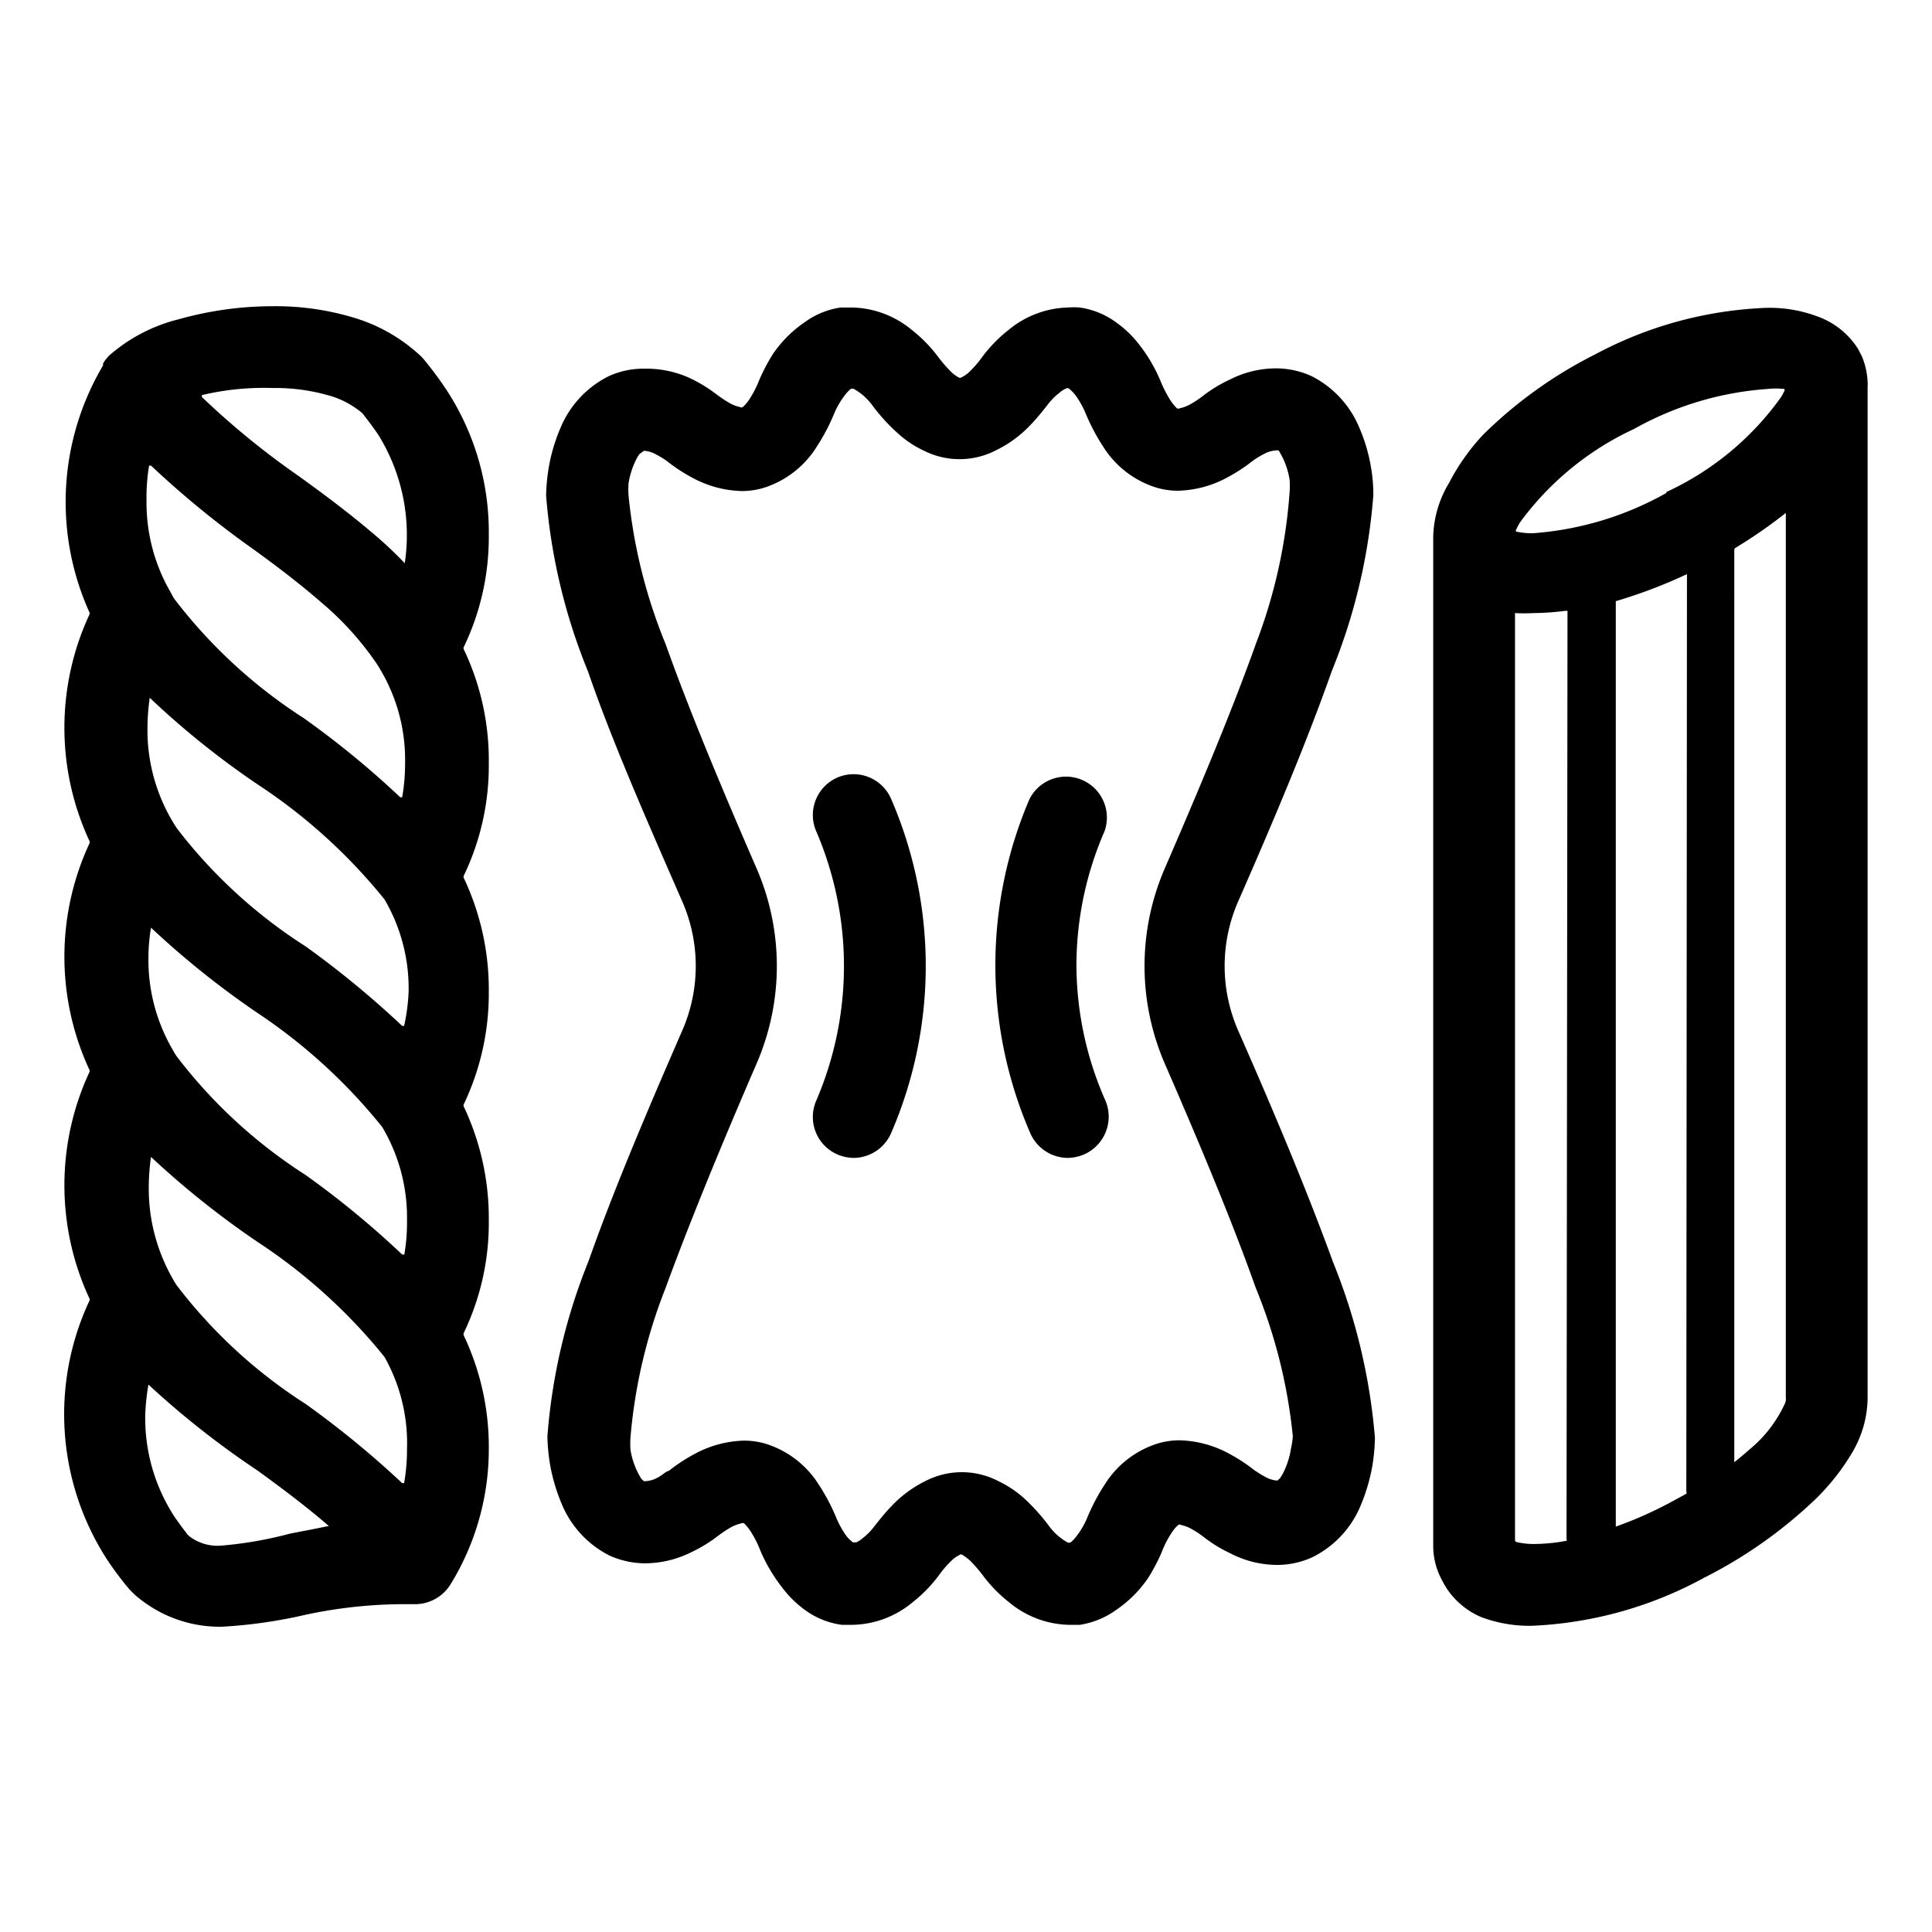 <svg id="Слой_1" data-name="Слой 1" xmlns="http://www.w3.org/2000/svg" viewBox="0 0 60 60"><title>Монтажная область 2 копия 3</title><path d="M58,12a.66.66,0,0,0,0-.14,2.31,2.31,0,0,0-.18-.8l-.12-.23a2.48,2.48,0,0,0-1.25-1,4.24,4.24,0,0,0-1.58-.27A12.23,12.23,0,0,0,49.55,11a13.72,13.72,0,0,0-3.49,2.5A6.74,6.74,0,0,0,45,15a3.39,3.39,0,0,0-.49,1.65h0V48h0a2.21,2.21,0,0,0,.26,1.05A2.41,2.41,0,0,0,46,50.22a4.24,4.24,0,0,0,1.58.27A12.23,12.23,0,0,0,52.92,49a14.36,14.36,0,0,0,3.49-2.47,7,7,0,0,0,1.1-1.4A3.39,3.39,0,0,0,58,43.44V12ZM48.65,47.79a.06.06,0,0,1,0,.06,5.61,5.61,0,0,1-1,.1,2.33,2.33,0,0,1-.55-.06.06.06,0,0,1-.05-.06V19.09s0-.05,0-.05a5.12,5.12,0,0,0,.56,0,8.2,8.2,0,0,0,1-.07s.07,0,.07,0Zm3.72-1.48a.11.11,0,0,1,0,.08l-.59.32a12.17,12.17,0,0,1-1.6.7s0,0,0,0V18.73s0-.06,0-.06a15.51,15.51,0,0,0,2.21-.84s0,0,0,0Zm-.62-31a9.9,9.9,0,0,1-4.14,1.25,2.27,2.27,0,0,1-.52-.05.05.05,0,0,1,0-.07,2.21,2.21,0,0,1,.11-.21,9.17,9.17,0,0,1,3.55-2.91,9.86,9.86,0,0,1,4.14-1.24,2.27,2.27,0,0,1,.52,0,.05.05,0,0,1,0,.07,1.44,1.44,0,0,1-.11.2A9,9,0,0,1,51.75,15.28Zm3.69,28.26A4,4,0,0,1,54.35,45c-.15.13-.31.27-.49.41,0,0,0,0,0,0V17.08s0-.06.06-.08a15.43,15.43,0,0,0,1.54-1.07,0,0,0,0,1,0,0V43.4a.34.34,0,0,1,0,.1Z"/><path d="M38.45,32a5,5,0,0,1,0-4c1.12-2.55,2.15-5,2.91-7.16a18.11,18.11,0,0,0,1.29-5.46,4.8,4.8,0,0,0-.07-.85,5.26,5.26,0,0,0-.37-1.26,3.14,3.14,0,0,0-1.48-1.59,2.68,2.68,0,0,0-1.11-.24,3.16,3.16,0,0,0-1.43.35,4.34,4.34,0,0,0-.8.48,3.18,3.18,0,0,1-.45.3,1.26,1.26,0,0,1-.3.11.1.1,0,0,1-.09,0,1.52,1.52,0,0,1-.24-.31,3.86,3.86,0,0,1-.27-.54,4.86,4.86,0,0,0-.67-1.14,3.31,3.31,0,0,0-.71-.68,2.5,2.5,0,0,0-1.13-.46,2.31,2.31,0,0,0-.37,0,3,3,0,0,0-1.83.69,4.45,4.45,0,0,0-.83.85,3.22,3.22,0,0,1-.44.5,1.08,1.08,0,0,1-.2.13.08.08,0,0,1-.09,0,1.09,1.09,0,0,1-.25-.19,4.34,4.34,0,0,1-.38-.44,4.45,4.45,0,0,0-.83-.85,3,3,0,0,0-1.83-.69l-.37,0A2.5,2.5,0,0,0,25,10a3.76,3.76,0,0,0-1,1,5.85,5.85,0,0,0-.42.8,3.35,3.35,0,0,1-.32.62,1.15,1.15,0,0,1-.19.22.08.08,0,0,1-.09,0,1.12,1.12,0,0,1-.3-.11,3.89,3.89,0,0,1-.45-.3,4.55,4.55,0,0,0-.79-.48A3.25,3.25,0,0,0,20,11.45a2.56,2.56,0,0,0-1.11.24,3.14,3.14,0,0,0-1.48,1.59,5.44,5.44,0,0,0-.37,1.25,6,6,0,0,0-.08.86,18.17,18.17,0,0,0,1.3,5.46C19,23,20.08,25.46,21.19,28a5,5,0,0,1,0,4c-1.11,2.55-2.15,5-2.91,7.16A18.17,18.17,0,0,0,17,44.61a6.11,6.11,0,0,0,.08.86,5.73,5.73,0,0,0,.37,1.25,3.14,3.14,0,0,0,1.48,1.59,2.71,2.71,0,0,0,1.11.24,3.25,3.25,0,0,0,1.44-.35,4.55,4.55,0,0,0,.79-.48,3.89,3.89,0,0,1,.45-.3,1.26,1.26,0,0,1,.3-.11.1.1,0,0,1,.09,0,1.52,1.52,0,0,1,.24.31,3.44,3.44,0,0,1,.27.55,5.06,5.06,0,0,0,.67,1.13A3.31,3.31,0,0,0,25,50a2.5,2.5,0,0,0,1.14.46l.36,0a3,3,0,0,0,1.83-.69,4.45,4.45,0,0,0,.83-.85,3.22,3.22,0,0,1,.44-.5,1.08,1.08,0,0,1,.2-.13.07.07,0,0,1,.09,0,1.5,1.5,0,0,1,.25.19,4.34,4.34,0,0,1,.38.44,4.45,4.45,0,0,0,.83.85,3,3,0,0,0,1.83.69l.36,0A2.62,2.62,0,0,0,34.66,50a3.76,3.76,0,0,0,1-1,5.85,5.85,0,0,0,.42-.8,3.07,3.07,0,0,1,.32-.62,1.15,1.15,0,0,1,.19-.22.08.08,0,0,1,.09,0,1.12,1.12,0,0,1,.3.11,3.18,3.18,0,0,1,.45.3,4.34,4.34,0,0,0,.8.48,3.16,3.16,0,0,0,1.43.35,2.64,2.64,0,0,0,1.1-.24,3.12,3.12,0,0,0,1.49-1.59,5.73,5.73,0,0,0,.37-1.25,6.11,6.11,0,0,0,.08-.86,18.48,18.48,0,0,0-1.3-5.46C40.6,37,39.57,34.54,38.45,32Zm1.64,13v0a2.53,2.53,0,0,1-.19.64,1.53,1.53,0,0,1-.15.27l-.08.07h0a.85.85,0,0,1-.35-.1c-.14-.07-.28-.17-.35-.21a5.3,5.3,0,0,0-.79-.52,3.39,3.39,0,0,0-1.54-.42,2.34,2.34,0,0,0-.72.11,3,3,0,0,0-1.61,1.26,6.27,6.27,0,0,0-.56,1.07,2.57,2.57,0,0,1-.32.54,1.14,1.14,0,0,1-.18.19.12.12,0,0,1-.1,0,1.81,1.81,0,0,1-.58-.52,6.13,6.13,0,0,0-.8-.88,3.4,3.4,0,0,0-.78-.51,2.46,2.46,0,0,0-2.24,0,3.69,3.69,0,0,0-1.06.78c-.25.26-.43.5-.52.61a1.93,1.93,0,0,1-.38.39.73.73,0,0,1-.2.13s-.07,0-.1,0a1,1,0,0,1-.24-.25,3,3,0,0,1-.26-.47,6.27,6.27,0,0,0-.56-1.07,3,3,0,0,0-1.61-1.26,2.34,2.34,0,0,0-.72-.11,3.39,3.39,0,0,0-1.54.42,5.3,5.3,0,0,0-.79.52c-.07,0-.21.14-.35.21A.85.85,0,0,1,20,46h0l-.08-.07a2.4,2.4,0,0,1-.34-.91v0a2.76,2.76,0,0,1,0-.38A16.37,16.37,0,0,1,20.67,40c.73-2,1.74-4.46,2.84-7a7.62,7.62,0,0,0,0-6c-1.1-2.53-2.11-4.95-2.84-7a16.37,16.37,0,0,1-1.15-4.61,2.76,2.76,0,0,1,0-.38v0a2.53,2.53,0,0,1,.19-.64,1.53,1.53,0,0,1,.15-.27L20,14h0a.85.85,0,0,1,.35.1,2.9,2.9,0,0,1,.35.21,5.3,5.3,0,0,0,.79.52,3.39,3.39,0,0,0,1.54.42,2.34,2.34,0,0,0,.72-.11,3,3,0,0,0,1.61-1.26,6.27,6.27,0,0,0,.56-1.07,2.57,2.57,0,0,1,.32-.54,1.14,1.14,0,0,1,.18-.19.12.12,0,0,1,.1,0,1.81,1.81,0,0,1,.58.52,5.78,5.78,0,0,0,.81.88,3.12,3.12,0,0,0,.77.51,2.46,2.46,0,0,0,2.24,0A3.69,3.69,0,0,0,32,13.2c.25-.26.43-.5.52-.61a1.93,1.93,0,0,1,.38-.39.73.73,0,0,1,.2-.13.09.09,0,0,1,.1,0,1.27,1.27,0,0,1,.24.26,3,3,0,0,1,.26.47,6.27,6.27,0,0,0,.56,1.07,3,3,0,0,0,1.61,1.26,2.34,2.34,0,0,0,.72.11,3.39,3.39,0,0,0,1.54-.42,5.3,5.3,0,0,0,.79-.52,2.9,2.9,0,0,1,.35-.21.85.85,0,0,1,.35-.1.18.18,0,0,1,.09,0s0,0,0,0a2.4,2.4,0,0,1,.34.91v0a2.76,2.76,0,0,1,0,.38A16.37,16.37,0,0,1,39,20c-.73,2.05-1.74,4.46-2.84,7a7.62,7.62,0,0,0,0,6c1.1,2.53,2.11,4.94,2.84,7a16.37,16.37,0,0,1,1.15,4.61A2.76,2.76,0,0,1,40.09,45Z"/><path d="M26,24.15a1.27,1.27,0,0,0-.65,1.67,10.59,10.59,0,0,1,0,8.36A1.27,1.27,0,0,0,26,35.85a1.34,1.34,0,0,0,.51.11,1.28,1.28,0,0,0,1.16-.76,13.06,13.06,0,0,0,0-10.4A1.27,1.27,0,0,0,26,24.15Z"/><path d="M33.43,30a10.44,10.44,0,0,1,.87-4.18,1.27,1.27,0,0,0-2.33-1h0A13.09,13.09,0,0,0,32,35.2a1.28,1.28,0,0,0,1.16.76,1.34,1.34,0,0,0,.51-.11,1.28,1.28,0,0,0,.66-1.67A10.44,10.44,0,0,1,33.43,30Z"/><path d="M14.41,34.38a.09.09,0,0,1,0-.1,8,8,0,0,0,.77-3.48,8.11,8.11,0,0,0-.77-3.52.09.09,0,0,1,0-.1,7.88,7.88,0,0,0,.77-3.48,8,8,0,0,0-.77-3.52.09.09,0,0,1,0-.1,7.88,7.88,0,0,0,.77-3.48,8.06,8.06,0,0,0-1.32-4.5,11.21,11.21,0,0,0-.69-.93l-.08-.09A5.23,5.23,0,0,0,10.9,9.84a8.38,8.38,0,0,0-2.43-.33,10.75,10.75,0,0,0-2.9.4,5.16,5.16,0,0,0-2.2,1.15l0,0h0l-.09.11h0a.83.83,0,0,0-.08.12h0l0,.06h0A8.32,8.32,0,0,0,2.77,19a.09.09,0,0,1,0,.1,8.34,8.34,0,0,0,0,7,.11.11,0,0,1,0,.11,8.34,8.34,0,0,0,0,7,.09.09,0,0,1,0,.1,8.34,8.34,0,0,0,0,7,.09.09,0,0,1,0,.1,8.31,8.31,0,0,0,.54,8,9.78,9.78,0,0,0,.71.95l.16.16a4,4,0,0,0,2.63,1h.07a15.22,15.22,0,0,0,2.6-.37,14.74,14.74,0,0,1,2.9-.33h.51A1.3,1.3,0,0,0,14,49.19,8,8,0,0,0,15.18,45a8.07,8.07,0,0,0-.77-3.51.11.11,0,0,1,0-.11,7.88,7.88,0,0,0,.77-3.48A8.11,8.11,0,0,0,14.41,34.38ZM8.47,12.05a6,6,0,0,1,1.7.22,2.72,2.72,0,0,1,1.09.57c.17.22.33.43.48.65a5.9,5.9,0,0,1,.83,4s0,0,0,0c-.27-.28-.55-.55-.84-.8-.8-.69-1.64-1.32-2.46-1.91a24.81,24.81,0,0,1-3-2.45s0-.05,0-.06A8.36,8.36,0,0,1,8.47,12.05ZM4.63,14.46s0,0,.06,0a29.39,29.39,0,0,0,3,2.47c.81.58,1.59,1.17,2.29,1.78a9.38,9.38,0,0,1,1.71,1.89h0a0,0,0,0,0,0,0,5.48,5.48,0,0,1,.89,3.1,6.06,6.06,0,0,1-.09,1.06s0,0-.06,0a28,28,0,0,0-3-2.46,15.8,15.8,0,0,1-4-3.68,1.18,1.18,0,0,1-.11-.19l0,0a5.55,5.55,0,0,1-.77-2.89A6.06,6.06,0,0,1,4.63,14.46ZM9,47.63A12.23,12.23,0,0,1,6.88,48a1.44,1.44,0,0,1-1-.29l-.06-.06c-.14-.18-.28-.37-.41-.56a5.61,5.61,0,0,1-.9-3.12A6.74,6.74,0,0,1,4.61,43s0,0,0,0A27.22,27.22,0,0,0,8,45.67c.77.56,1.53,1.13,2.21,1.72a0,0,0,0,1,0,0C9.74,47.49,9.35,47.56,9,47.63Zm3.55-1.57s0,0-.06,0a29.26,29.26,0,0,0-3-2.46,15.62,15.62,0,0,1-4-3.68,1.74,1.74,0,0,1-.11-.18l0,0a5.64,5.64,0,0,1-.76-2.89,6.74,6.74,0,0,1,.07-.92s0,0,0,0A27.22,27.22,0,0,0,8,38.57a17.15,17.15,0,0,1,3.94,3.57A5.46,5.46,0,0,1,12.64,45,6,6,0,0,1,12.55,46.06Zm0-7.1s0,0-.06,0a28.14,28.14,0,0,0-3-2.47,15.62,15.62,0,0,1-4-3.68,1.74,1.74,0,0,1-.11-.18l0,0a5.53,5.53,0,0,1-.77-2.89,5.64,5.64,0,0,1,.08-.93s0-.05,0,0A27.12,27.12,0,0,0,8,31.46,17.15,17.15,0,0,1,11.87,35a5.52,5.52,0,0,1,.77,2.9A5.9,5.9,0,0,1,12.55,39Zm0-7.1s0,0-.06,0a29.39,29.39,0,0,0-3-2.47,15.6,15.6,0,0,1-4-3.67,5.54,5.54,0,0,1-.91-3.12,6.89,6.89,0,0,1,.07-.93s0-.05,0,0A26.21,26.21,0,0,0,8,24.36a17.15,17.15,0,0,1,3.94,3.57,5.47,5.47,0,0,1,.75,2.87A6.06,6.06,0,0,1,12.55,31.86Z"/></svg>